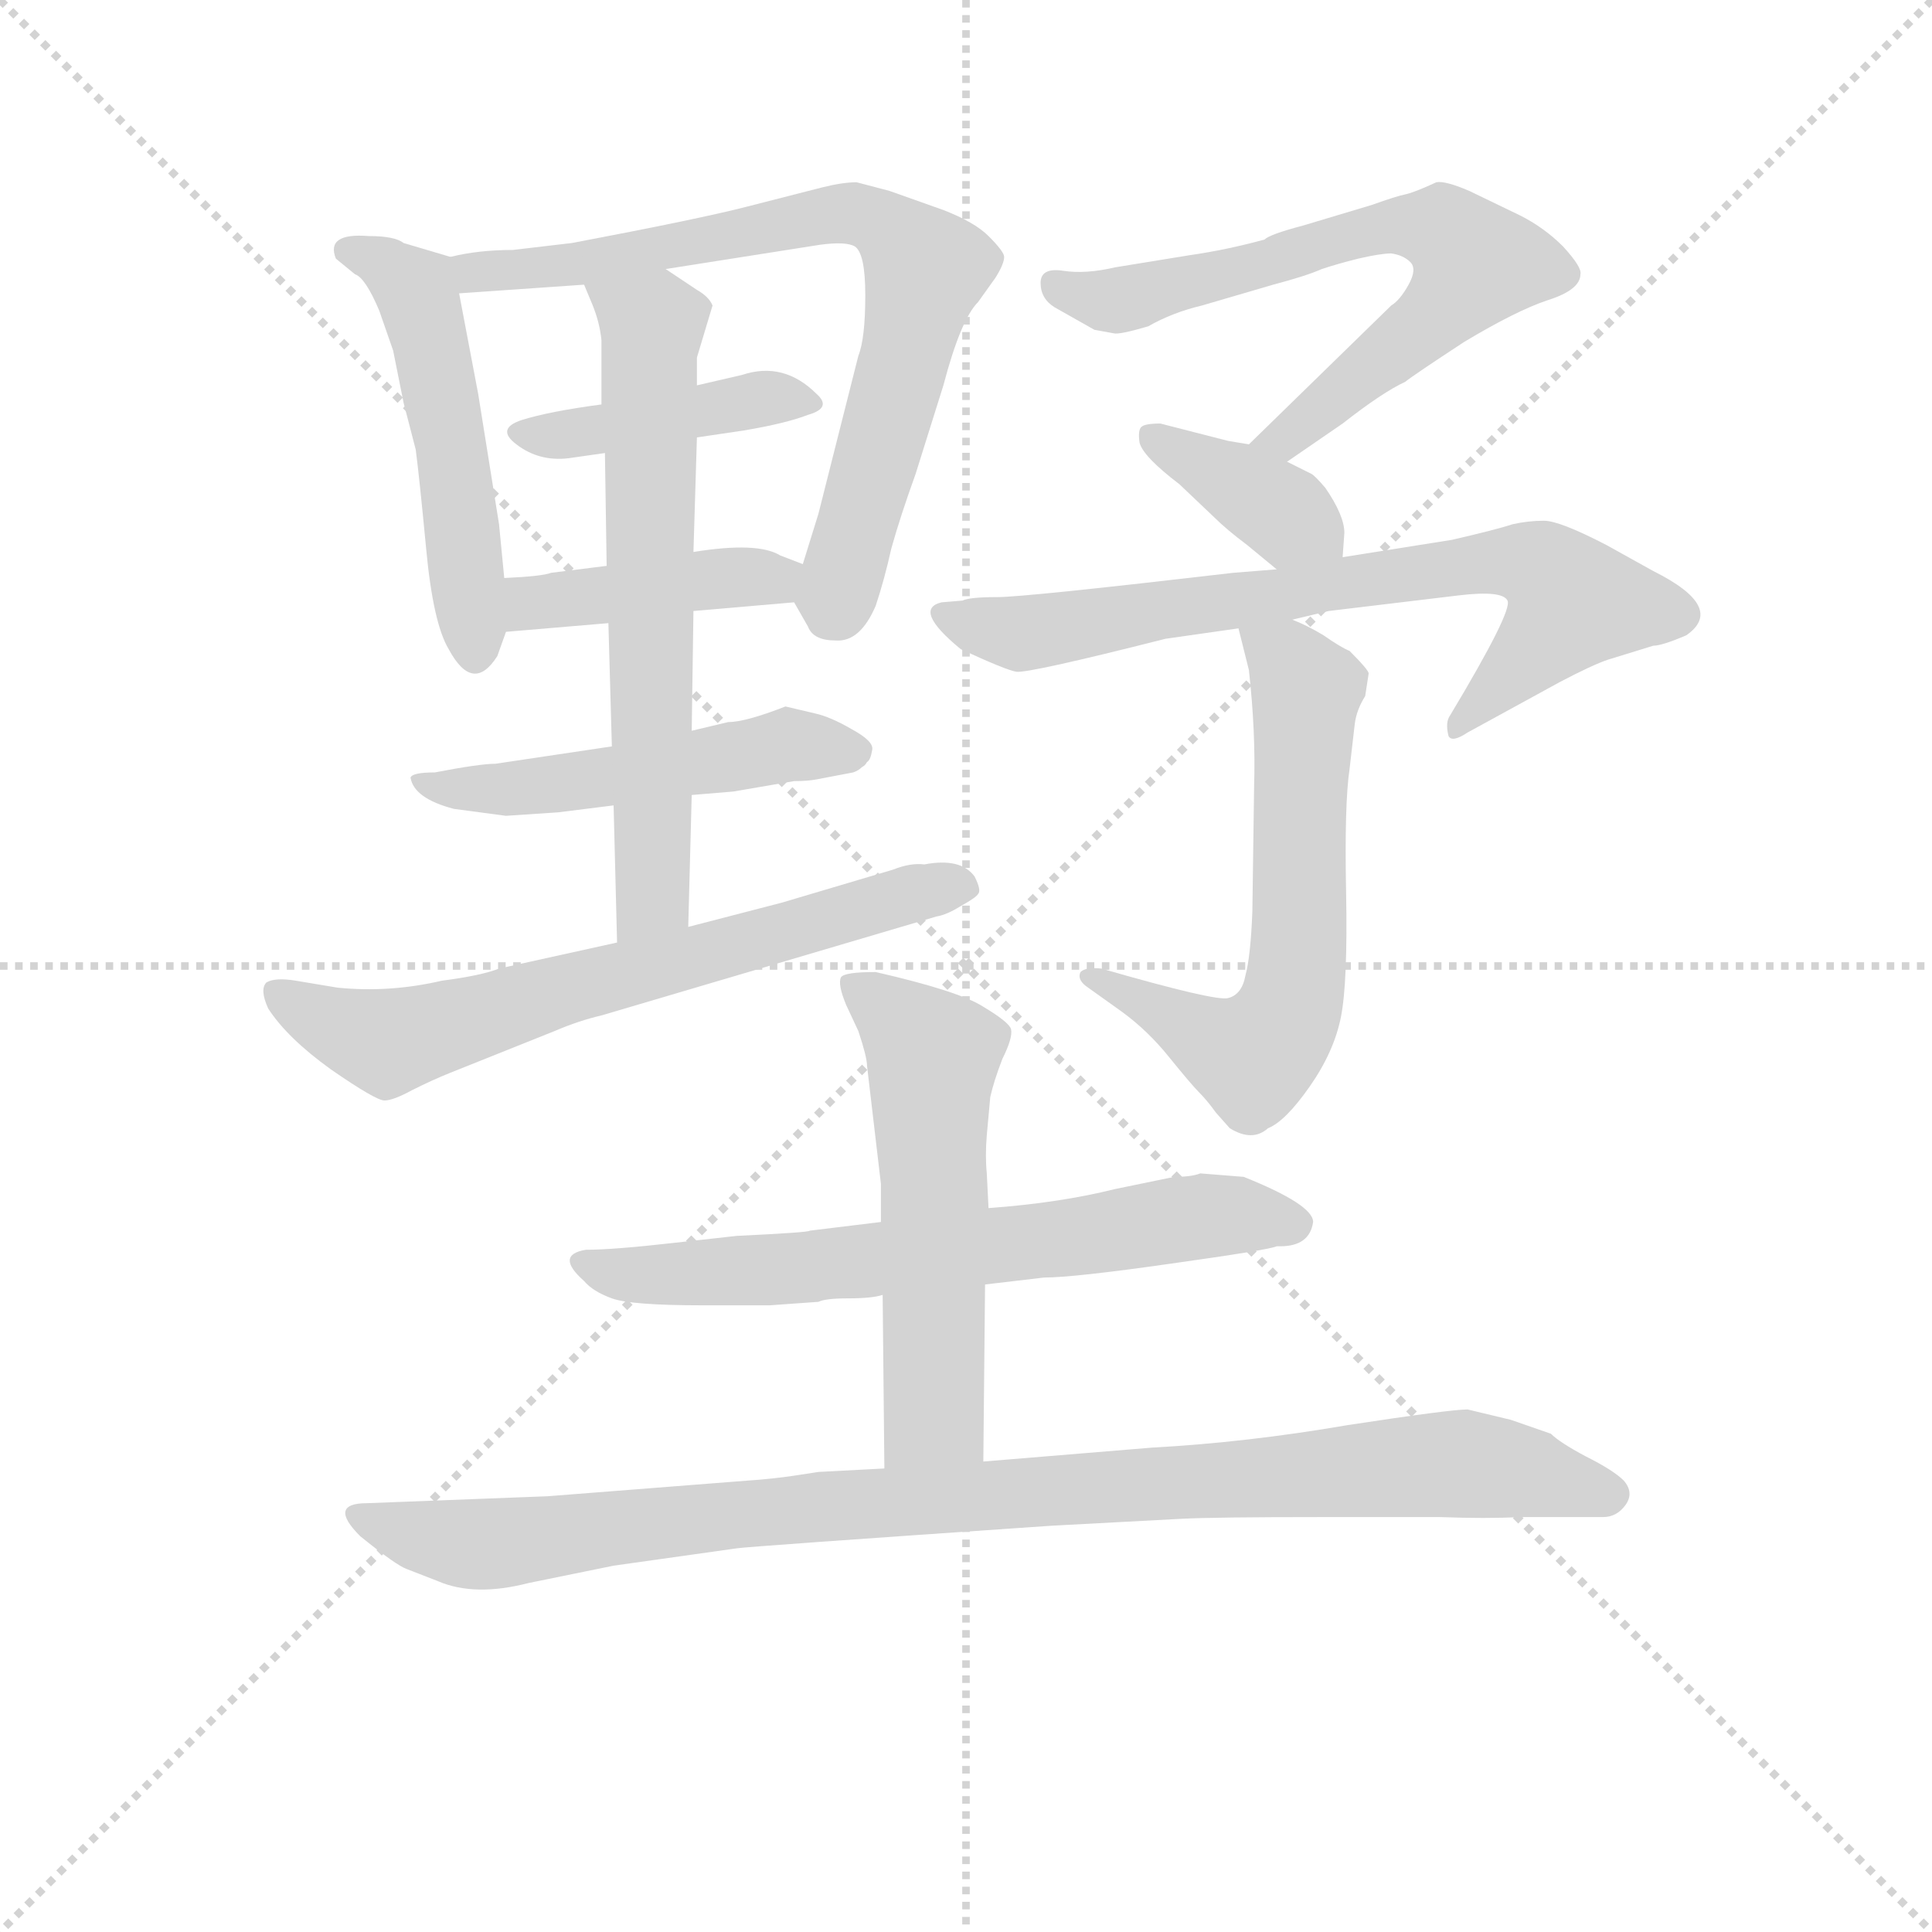 <svg version="1.1" viewBox="0 0 1024 1024" xmlns="http://www.w3.org/2000/svg">
  <g stroke="lightgray" stroke-dasharray="1,1" stroke-width="1" transform="scale(4, 4)">
    <line x1="0" y1="0" x2="256" y2="256"></line>
    <line x1="256" y1="0" x2="0" y2="256"></line>
    <line x1="128" y1="0" x2="128" y2="256"></line>
    <line x1="0" y1="128" x2="256" y2="128"></line>
  </g>
<g transform="scale(0.92, -0.92) translate(60, -900)">
   <style type="text/css">
    @keyframes keyframes0 {
      from {
       stroke: blue;
       stroke-dashoffset: 507;
       stroke-width: 128;
       }
       62% {
       animation-timing-function: step-end;
       stroke: blue;
       stroke-dashoffset: 0;
       stroke-width: 128;
       }
       to {
       stroke: black;
       stroke-width: 1024;
       }
       }
       #make-me-a-hanzi-animation-0 {
         animation: keyframes0 0.663s both;
         animation-delay: 0s;
         animation-timing-function: linear;
       }
    @keyframes keyframes1 {
      from {
       stroke: blue;
       stroke-dashoffset: 744;
       stroke-width: 128;
       }
       71% {
       animation-timing-function: step-end;
       stroke: blue;
       stroke-dashoffset: 0;
       stroke-width: 128;
       }
       to {
       stroke: black;
       stroke-width: 1024;
       }
       }
       #make-me-a-hanzi-animation-1 {
         animation: keyframes1 0.855s both;
         animation-delay: 0.663s;
         animation-timing-function: linear;
       }
    @keyframes keyframes2 {
      from {
       stroke: blue;
       stroke-dashoffset: 408;
       stroke-width: 128;
       }
       57% {
       animation-timing-function: step-end;
       stroke: blue;
       stroke-dashoffset: 0;
       stroke-width: 128;
       }
       to {
       stroke: black;
       stroke-width: 1024;
       }
       }
       #make-me-a-hanzi-animation-2 {
         animation: keyframes2 0.582s both;
         animation-delay: 1.518s;
         animation-timing-function: linear;
       }
    @keyframes keyframes3 {
      from {
       stroke: blue;
       stroke-dashoffset: 416;
       stroke-width: 128;
       }
       58% {
       animation-timing-function: step-end;
       stroke: blue;
       stroke-dashoffset: 0;
       stroke-width: 128;
       }
       to {
       stroke: black;
       stroke-width: 1024;
       }
       }
       #make-me-a-hanzi-animation-3 {
         animation: keyframes3 0.589s both;
         animation-delay: 2.1s;
         animation-timing-function: linear;
       }
    @keyframes keyframes4 {
      from {
       stroke: blue;
       stroke-dashoffset: 510;
       stroke-width: 128;
       }
       62% {
       animation-timing-function: step-end;
       stroke: blue;
       stroke-dashoffset: 0;
       stroke-width: 128;
       }
       to {
       stroke: black;
       stroke-width: 1024;
       }
       }
       #make-me-a-hanzi-animation-4 {
         animation: keyframes4 0.665s both;
         animation-delay: 2.689s;
         animation-timing-function: linear;
       }
    @keyframes keyframes5 {
      from {
       stroke: blue;
       stroke-dashoffset: 644;
       stroke-width: 128;
       }
       68% {
       animation-timing-function: step-end;
       stroke: blue;
       stroke-dashoffset: 0;
       stroke-width: 128;
       }
       to {
       stroke: black;
       stroke-width: 1024;
       }
       }
       #make-me-a-hanzi-animation-5 {
         animation: keyframes5 0.774s both;
         animation-delay: 3.354s;
         animation-timing-function: linear;
       }
    @keyframes keyframes6 {
      from {
       stroke: blue;
       stroke-dashoffset: 668;
       stroke-width: 128;
       }
       68% {
       animation-timing-function: step-end;
       stroke: blue;
       stroke-dashoffset: 0;
       stroke-width: 128;
       }
       to {
       stroke: black;
       stroke-width: 1024;
       }
       }
       #make-me-a-hanzi-animation-6 {
         animation: keyframes6 0.794s both;
         animation-delay: 4.128s;
         animation-timing-function: linear;
       }
    @keyframes keyframes7 {
      from {
       stroke: blue;
       stroke-dashoffset: 673;
       stroke-width: 128;
       }
       69% {
       animation-timing-function: step-end;
       stroke: blue;
       stroke-dashoffset: 0;
       stroke-width: 128;
       }
       to {
       stroke: black;
       stroke-width: 1024;
       }
       }
       #make-me-a-hanzi-animation-7 {
         animation: keyframes7 0.798s both;
         animation-delay: 4.921s;
         animation-timing-function: linear;
       }
    @keyframes keyframes8 {
      from {
       stroke: blue;
       stroke-dashoffset: 375;
       stroke-width: 128;
       }
       55% {
       animation-timing-function: step-end;
       stroke: blue;
       stroke-dashoffset: 0;
       stroke-width: 128;
       }
       to {
       stroke: black;
       stroke-width: 1024;
       }
       }
       #make-me-a-hanzi-animation-8 {
         animation: keyframes8 0.555s both;
         animation-delay: 5.719s;
         animation-timing-function: linear;
       }
    @keyframes keyframes9 {
      from {
       stroke: blue;
       stroke-dashoffset: 723;
       stroke-width: 128;
       }
       70% {
       animation-timing-function: step-end;
       stroke: blue;
       stroke-dashoffset: 0;
       stroke-width: 128;
       }
       to {
       stroke: black;
       stroke-width: 1024;
       }
       }
       #make-me-a-hanzi-animation-9 {
         animation: keyframes9 0.838s both;
         animation-delay: 6.274s;
         animation-timing-function: linear;
       }
    @keyframes keyframes10 {
      from {
       stroke: blue;
       stroke-dashoffset: 623;
       stroke-width: 128;
       }
       67% {
       animation-timing-function: step-end;
       stroke: blue;
       stroke-dashoffset: 0;
       stroke-width: 128;
       }
       to {
       stroke: black;
       stroke-width: 1024;
       }
       }
       #make-me-a-hanzi-animation-10 {
         animation: keyframes10 0.757s both;
         animation-delay: 7.113s;
         animation-timing-function: linear;
       }
    @keyframes keyframes11 {
      from {
       stroke: blue;
       stroke-dashoffset: 669;
       stroke-width: 128;
       }
       69% {
       animation-timing-function: step-end;
       stroke: blue;
       stroke-dashoffset: 0;
       stroke-width: 128;
       }
       to {
       stroke: black;
       stroke-width: 1024;
       }
       }
       #make-me-a-hanzi-animation-11 {
         animation: keyframes11 0.794s both;
         animation-delay: 7.87s;
         animation-timing-function: linear;
       }
    @keyframes keyframes12 {
      from {
       stroke: blue;
       stroke-dashoffset: 558;
       stroke-width: 128;
       }
       64% {
       animation-timing-function: step-end;
       stroke: blue;
       stroke-dashoffset: 0;
       stroke-width: 128;
       }
       to {
       stroke: black;
       stroke-width: 1024;
       }
       }
       #make-me-a-hanzi-animation-12 {
         animation: keyframes12 0.704s both;
         animation-delay: 8.664s;
         animation-timing-function: linear;
       }
    @keyframes keyframes13 {
      from {
       stroke: blue;
       stroke-dashoffset: 979;
       stroke-width: 128;
       }
       76% {
       animation-timing-function: step-end;
       stroke: blue;
       stroke-dashoffset: 0;
       stroke-width: 128;
       }
       to {
       stroke: black;
       stroke-width: 1024;
       }
       }
       #make-me-a-hanzi-animation-13 {
         animation: keyframes13 1.047s both;
         animation-delay: 9.368s;
         animation-timing-function: linear;
       }
</style>
<path d="M 230.5 567.0 L 227.5 598.0 L 215.5 673.0 L 204.5 731.0 C 200.5 752.0 200.5 752.0 199.5 752.0 L 172.5 760.0 Q 167.5 764.0 152.5 764.0 Q 127.5 766.0 133.5 751.0 L 144.5 742.0 Q 150.5 740.0 158.5 721.0 L 166.5 698.0 L 172.5 668.0 L 179.5 641.0 Q 181.5 626.0 185.5 584.0 Q 189.5 541.0 198.5 526.0 Q 212.5 500.0 226.5 522.0 L 231.5 536.0 L 230.5 567.0 Z" fill="lightgray"></path> 
<path d="M 204.5 731.0 L 276.5 736.0 L 323.5 745.0 L 412.5 759.0 Q 427.5 761.0 432.5 758.0 Q 438.5 754.0 438.5 730.0 Q 438.5 705.0 434.5 695.0 L 411.5 604.0 L 402.5 575.0 C 396.5 555.0 396.5 555.0 397.5 553.0 L 405.5 539.0 Q 408.5 531.0 421.5 531.0 Q 435.5 530.0 444.5 551.0 Q 449.5 566.0 453.5 584.0 Q 458.5 602.0 467.5 627.0 L 483.5 678.0 Q 493.5 716.0 503.5 726.0 L 513.5 740.0 Q 518.5 748.0 518.5 752.0 Q 518.5 755.0 509.5 764.0 Q 501.5 772.0 483.5 779.0 L 452.5 790.0 L 433.5 795.0 Q 425.5 795.0 413.5 792.0 L 370.5 781.0 Q 343.5 774.0 269.5 760.0 L 235.5 756.0 Q 215.5 756.0 199.5 752.0 C 169.5 747.0 174.5 729.0 204.5 731.0 Z" fill="lightgray"></path> 
<path d="M 286.5 667.0 Q 256.5 663.0 240.5 658.0 Q 225.5 653.0 237.5 644.0 Q 250.5 634.0 267.5 636.0 L 288.5 639.0 L 341.5 648.0 L 368.5 652.0 Q 392.5 656.0 405.5 661.0 Q 419.5 665.0 410.5 673.0 Q 391.5 692.0 367.5 684.0 L 341.5 678.0 L 286.5 667.0 Z" fill="lightgray"></path> 
<path d="M 289.5 574.0 L 257.5 570.0 Q 252.5 568.0 230.5 567.0 C 200.5 565.0 201.5 533.0 231.5 536.0 L 290.5 541.0 L 339.5 548.0 L 397.5 553.0 C 427.5 556.0 430.5 564.0 402.5 575.0 L 389.5 580.0 Q 376.5 588.0 339.5 582.0 L 289.5 574.0 Z" fill="lightgray"></path> 
<path d="M 409.5 489.0 L 392.5 493.0 Q 369.5 484.0 359.5 484.0 L 338.5 479.0 L 292.5 470.0 L 225.5 460.0 Q 216.5 460.0 190.5 455.0 Q 177.5 455.0 176.5 452.0 Q 178.5 440.0 201.5 434.0 L 231.5 430.0 L 261.5 432.0 L 293.5 436.0 L 338.5 442.0 L 362.5 444.0 L 397.5 450.0 Q 405.5 450.0 410.5 451.0 L 431.5 455.0 Q 434.5 456.0 436.5 458.0 Q 438.5 459.0 439.5 461.0 Q 441.5 462.0 442.5 468.0 Q 443.5 473.0 430.5 480.0 Q 418.5 487.0 409.5 489.0 Z" fill="lightgray"></path> 
<path d="M 276.5 736.0 L 281.5 724.0 Q 285.5 714.0 286.5 704.0 L 286.5 667.0 L 288.5 639.0 L 289.5 574.0 L 290.5 541.0 L 292.5 470.0 L 293.5 436.0 L 295.5 357.0 C 296.5 327.0 335.5 336.0 336.5 366.0 L 338.5 442.0 L 338.5 479.0 L 339.5 548.0 L 339.5 582.0 L 341.5 648.0 L 341.5 678.0 L 341.5 694.0 L 350.5 724.0 Q 348.5 729.0 341.5 733.0 L 323.5 745.0 C 298.5 762.0 264.5 764.0 276.5 736.0 Z" fill="lightgray"></path> 
<path d="M 295.5 357.0 L 227.5 342.0 Q 217.5 338.0 194.5 335.0 Q 164.5 328.0 134.5 331.0 L 110.5 335.0 Q 98.5 337.0 93.5 334.0 Q 89.5 330.0 94.5 319.0 Q 105.5 302.0 130.5 284.0 Q 156.5 266.0 161.5 266.0 Q 166.5 266.0 177.5 272.0 Q 189.5 278.0 199.5 282.0 L 259.5 306.0 Q 273.5 312.0 286.5 315.0 L 479.5 372.0 Q 485.5 373.0 493.5 378.0 Q 502.5 383.0 503.5 385.0 Q 505.5 387.0 501.5 395.0 Q 493.5 406.0 472.5 402.0 Q 464.5 403.0 454.5 399.0 L 390.5 380.0 L 336.5 366.0 L 295.5 357.0 Z" fill="lightgray"></path> 
<path d="M 681.5 634.0 L 713.5 656.0 Q 736.5 674.0 749.5 680.0 Q 754.5 684.0 783.5 703.0 Q 813.5 721.0 831.5 727.0 Q 850.5 733.0 850.5 742.0 Q 851.5 746.0 840.5 758.0 Q 829.5 769.0 815.5 776.0 L 786.5 790.0 Q 772.5 796.0 767.5 795.0 Q 754.5 789.0 749.5 788.0 Q 744.5 787.0 730.5 782.0 L 690.5 770.0 Q 671.5 765.0 668.5 762.0 Q 646.5 756.0 625.5 753.0 L 582.5 746.0 Q 565.5 742.0 552.5 744.0 Q 539.5 746.0 539.5 737.0 Q 539.5 728.0 547.5 723.0 L 570.5 710.0 L 581.5 708.0 Q 584.5 707.0 601.5 712.0 Q 615.5 720.0 632.5 724.0 L 673.5 736.0 Q 692.5 741.0 701.5 745.0 Q 710.5 748.0 722.5 751.0 Q 735.5 754.0 741.5 754.0 Q 748.5 753.0 752.5 749.0 Q 756.5 745.0 751.5 736.0 Q 746.5 727.0 741.5 724.0 L 659.5 644.0 C 638.5 623.0 656.5 617.0 681.5 634.0 Z" fill="lightgray"></path> 
<path d="M 713.5 579.0 L 714.5 593.0 Q 714.5 603.0 703.5 619.0 Q 697.5 626.0 695.5 627.0 L 681.5 634.0 L 659.5 644.0 L 647.5 646.0 L 608.5 656.0 Q 599.5 656.0 597.5 654.0 Q 595.5 652.0 596.5 645.0 Q 598.5 637.0 619.5 621.0 L 639.5 602.0 Q 646.5 595.0 658.5 586.0 L 675.5 572.0 C 698.5 553.0 711.5 549.0 713.5 579.0 Z" fill="lightgray"></path> 
<path d="M 684.5 543.0 L 705.5 548.0 L 780.5 557.0 Q 805.5 560.0 808.5 554.0 Q 811.5 548.0 775.5 488.0 Q 772.5 484.0 774.5 476.0 Q 776.5 472.0 785.5 478.0 L 838.5 507.0 Q 857.5 517.0 866.5 520.0 L 892.5 528.0 Q 897.5 528.0 911.5 534.0 Q 934.5 550.0 892.5 571.0 L 865.5 586.0 Q 838.5 600.0 829.5 600.0 Q 820.5 600.0 811.5 598.0 Q 802.5 595.0 776.5 589.0 L 713.5 579.0 L 675.5 572.0 L 650.5 570.0 Q 530.5 556.0 514.5 556.0 Q 498.5 556.0 494.5 554.0 L 482.5 553.0 Q 465.5 549.0 493.5 526.0 Q 519.5 514.0 525.5 513.0 Q 532.5 512.0 611.5 532.0 L 653.5 538.0 L 684.5 543.0 Z" fill="lightgray"></path> 
<path d="M 662.5 447.0 L 661.5 375.0 Q 660.5 349.0 657.5 338.0 Q 655.5 327.0 647.5 325.0 Q 640.5 323.0 574.5 342.0 Q 565.5 343.0 562.5 340.0 Q 560.5 336.0 565.5 332.0 L 586.5 317.0 Q 601.5 306.0 613.5 291.0 Q 626.5 275.0 630.5 271.0 Q 635.5 266.0 640.5 259.0 L 648.5 250.0 Q 661.5 242.0 670.5 250.0 Q 680.5 254.0 694.5 274.0 Q 708.5 294.0 712.5 314.0 Q 716.5 334.0 715.5 386.0 Q 714.5 437.0 717.5 457.0 L 720.5 483.0 Q 721.5 491.0 726.5 499.0 L 728.5 512.0 Q 728.5 514.0 717.5 525.0 Q 712.5 527.0 702.5 534.0 Q 692.5 540.0 684.5 543.0 C 657.5 556.0 648.5 560.0 653.5 538.0 L 659.5 514.0 Q 663.5 478.0 662.5 447.0 Z" fill="lightgray"></path> 
<path d="M 507.5 160.0 L 541.5 164.0 Q 558.5 164.0 614.5 172.0 Q 671.5 180.0 675.5 182.0 L 677.5 182.0 Q 694.5 182.0 696.5 196.0 Q 696.5 206.0 656.5 222.0 L 631.5 224.0 Q 626.5 222.0 616.5 222.0 L 582.5 215.0 Q 550.5 207.0 509.5 204.0 L 447.5 196.0 L 406.5 191.0 Q 406.5 190.0 364.5 188.0 L 328.5 184.0 Q 293.5 180.0 277.5 180.0 Q 259.5 177.0 276.5 162.0 Q 281.5 156.0 292.5 152.0 Q 303.5 148.0 344.5 148.0 L 383.5 148.0 L 411.5 150.0 Q 415.5 152.0 428.5 152.0 Q 442.5 152.0 448.5 154.0 L 507.5 160.0 Z" fill="lightgray"></path> 
<path d="M 506.5 58.0 L 507.5 160.0 L 509.5 204.0 L 508.5 224.0 Q 507.5 234.0 508.5 246.0 L 510.5 268.0 Q 512.5 277.0 517.5 290.0 Q 523.5 302.0 522.5 307.0 Q 521.5 311.0 506.5 320.0 Q 492.5 329.0 444.5 340.0 Q 426.5 340.0 424.5 337.0 Q 422.5 333.0 427.5 321.0 L 434.5 306.0 Q 439.5 291.0 439.5 286.0 L 447.5 218.0 L 447.5 196.0 L 448.5 154.0 L 449.5 54.0 C 449.5 24.0 506.5 28.0 506.5 58.0 Z" fill="lightgray"></path> 
<path d="M 174.5 -4.0 L 192.5 -11.0 Q 213.5 -20.0 244.5 -12.0 L 293.5 -2.0 L 364.5 8.0 Q 370.5 9.0 545.5 21.0 L 620.5 25.0 Q 639.5 26.0 701.5 26.0 L 769.5 26.0 Q 796.5 25.0 815.5 26.0 L 863.5 26.0 Q 871.5 26.0 876.5 33.0 Q 881.5 40.0 875.5 47.0 Q 869.5 53.0 853.5 61.0 Q 838.5 69.0 833.5 74.0 L 810.5 82.0 L 785.5 88.0 Q 775.5 88.0 716.5 79.0 Q 658.5 69.0 603.5 66.0 L 506.5 58.0 L 449.5 54.0 L 411.5 52.0 L 398.5 50.0 Q 385.5 48.0 370.5 47.0 L 255.5 38.0 L 151.5 34.0 Q 128.5 34.0 147.5 15.0 Q 168.5 -2.0 174.5 -4.0 Z" fill="lightgray"></path> 
      <clipPath id="make-me-a-hanzi-clip-0">
      <path d="M 230.5 567.0 L 227.5 598.0 L 215.5 673.0 L 204.5 731.0 C 200.5 752.0 200.5 752.0 199.5 752.0 L 172.5 760.0 Q 167.5 764.0 152.5 764.0 Q 127.5 766.0 133.5 751.0 L 144.5 742.0 Q 150.5 740.0 158.5 721.0 L 166.5 698.0 L 172.5 668.0 L 179.5 641.0 Q 181.5 626.0 185.5 584.0 Q 189.5 541.0 198.5 526.0 Q 212.5 500.0 226.5 522.0 L 231.5 536.0 L 230.5 567.0 Z" fill="lightgray"></path>
      </clipPath>
      <path clip-path="url(#make-me-a-hanzi-clip-0)" d="M 144.5 755.0 L 180.5 731.0 L 199.5 647.0 L 212.5 526.0 " fill="none" id="make-me-a-hanzi-animation-0" stroke-dasharray="379 758" stroke-linecap="round"></path>

      <clipPath id="make-me-a-hanzi-clip-1">
      <path d="M 204.5 731.0 L 276.5 736.0 L 323.5 745.0 L 412.5 759.0 Q 427.5 761.0 432.5 758.0 Q 438.5 754.0 438.5 730.0 Q 438.5 705.0 434.5 695.0 L 411.5 604.0 L 402.5 575.0 C 396.5 555.0 396.5 555.0 397.5 553.0 L 405.5 539.0 Q 408.5 531.0 421.5 531.0 Q 435.5 530.0 444.5 551.0 Q 449.5 566.0 453.5 584.0 Q 458.5 602.0 467.5 627.0 L 483.5 678.0 Q 493.5 716.0 503.5 726.0 L 513.5 740.0 Q 518.5 748.0 518.5 752.0 Q 518.5 755.0 509.5 764.0 Q 501.5 772.0 483.5 779.0 L 452.5 790.0 L 433.5 795.0 Q 425.5 795.0 413.5 792.0 L 370.5 781.0 Q 343.5 774.0 269.5 760.0 L 235.5 756.0 Q 215.5 756.0 199.5 752.0 C 169.5 747.0 174.5 729.0 204.5 731.0 Z" fill="lightgray"></path>
      </clipPath>
      <path clip-path="url(#make-me-a-hanzi-clip-1)" d="M 206.5 748.0 L 213.5 743.0 L 268.5 747.0 L 422.5 777.0 L 443.5 774.0 L 459.5 761.0 L 471.5 742.0 L 418.5 546.0 " fill="none" id="make-me-a-hanzi-animation-1" stroke-dasharray="616 1232" stroke-linecap="round"></path>

      <clipPath id="make-me-a-hanzi-clip-2">
      <path d="M 286.5 667.0 Q 256.5 663.0 240.5 658.0 Q 225.5 653.0 237.5 644.0 Q 250.5 634.0 267.5 636.0 L 288.5 639.0 L 341.5 648.0 L 368.5 652.0 Q 392.5 656.0 405.5 661.0 Q 419.5 665.0 410.5 673.0 Q 391.5 692.0 367.5 684.0 L 341.5 678.0 L 286.5 667.0 Z" fill="lightgray"></path>
      </clipPath>
      <path clip-path="url(#make-me-a-hanzi-clip-2)" d="M 248.5 649.0 L 398.5 671.0 " fill="none" id="make-me-a-hanzi-animation-2" stroke-dasharray="280 560" stroke-linecap="round"></path>

      <clipPath id="make-me-a-hanzi-clip-3">
      <path d="M 289.5 574.0 L 257.5 570.0 Q 252.5 568.0 230.5 567.0 C 200.5 565.0 201.5 533.0 231.5 536.0 L 290.5 541.0 L 339.5 548.0 L 397.5 553.0 C 427.5 556.0 430.5 564.0 402.5 575.0 L 389.5 580.0 Q 376.5 588.0 339.5 582.0 L 289.5 574.0 Z" fill="lightgray"></path>
      </clipPath>
      <path clip-path="url(#make-me-a-hanzi-clip-3)" d="M 238.5 544.0 L 246.5 553.0 L 393.5 571.0 " fill="none" id="make-me-a-hanzi-animation-3" stroke-dasharray="288 576" stroke-linecap="round"></path>

      <clipPath id="make-me-a-hanzi-clip-4">
      <path d="M 409.5 489.0 L 392.5 493.0 Q 369.5 484.0 359.5 484.0 L 338.5 479.0 L 292.5 470.0 L 225.5 460.0 Q 216.5 460.0 190.5 455.0 Q 177.5 455.0 176.5 452.0 Q 178.5 440.0 201.5 434.0 L 231.5 430.0 L 261.5 432.0 L 293.5 436.0 L 338.5 442.0 L 362.5 444.0 L 397.5 450.0 Q 405.5 450.0 410.5 451.0 L 431.5 455.0 Q 434.5 456.0 436.5 458.0 Q 438.5 459.0 439.5 461.0 Q 441.5 462.0 442.5 468.0 Q 443.5 473.0 430.5 480.0 Q 418.5 487.0 409.5 489.0 Z" fill="lightgray"></path>
      </clipPath>
      <path clip-path="url(#make-me-a-hanzi-clip-4)" d="M 184.5 450.0 L 195.5 444.0 L 238.5 445.0 L 392.5 471.0 L 434.5 467.0 " fill="none" id="make-me-a-hanzi-animation-4" stroke-dasharray="382 764" stroke-linecap="round"></path>

      <clipPath id="make-me-a-hanzi-clip-5">
      <path d="M 276.5 736.0 L 281.5 724.0 Q 285.5 714.0 286.5 704.0 L 286.5 667.0 L 288.5 639.0 L 289.5 574.0 L 290.5 541.0 L 292.5 470.0 L 293.5 436.0 L 295.5 357.0 C 296.5 327.0 335.5 336.0 336.5 366.0 L 338.5 442.0 L 338.5 479.0 L 339.5 548.0 L 339.5 582.0 L 341.5 648.0 L 341.5 678.0 L 341.5 694.0 L 350.5 724.0 Q 348.5 729.0 341.5 733.0 L 323.5 745.0 C 298.5 762.0 264.5 764.0 276.5 736.0 Z" fill="lightgray"></path>
      </clipPath>
      <path clip-path="url(#make-me-a-hanzi-clip-5)" d="M 285.5 733.0 L 315.5 710.0 L 316.5 389.0 L 300.5 365.0 " fill="none" id="make-me-a-hanzi-animation-5" stroke-dasharray="516 1032" stroke-linecap="round"></path>

      <clipPath id="make-me-a-hanzi-clip-6">
      <path d="M 295.5 357.0 L 227.5 342.0 Q 217.5 338.0 194.5 335.0 Q 164.5 328.0 134.5 331.0 L 110.5 335.0 Q 98.5 337.0 93.5 334.0 Q 89.5 330.0 94.5 319.0 Q 105.5 302.0 130.5 284.0 Q 156.5 266.0 161.5 266.0 Q 166.5 266.0 177.5 272.0 Q 189.5 278.0 199.5 282.0 L 259.5 306.0 Q 273.5 312.0 286.5 315.0 L 479.5 372.0 Q 485.5 373.0 493.5 378.0 Q 502.5 383.0 503.5 385.0 Q 505.5 387.0 501.5 395.0 Q 493.5 406.0 472.5 402.0 Q 464.5 403.0 454.5 399.0 L 390.5 380.0 L 336.5 366.0 L 295.5 357.0 Z" fill="lightgray"></path>
      </clipPath>
      <path clip-path="url(#make-me-a-hanzi-clip-6)" d="M 98.5 327.0 L 138.5 307.0 L 170.5 301.0 L 463.5 385.0 L 493.5 388.0 " fill="none" id="make-me-a-hanzi-animation-6" stroke-dasharray="540 1080" stroke-linecap="round"></path>

      <clipPath id="make-me-a-hanzi-clip-7">
      <path d="M 681.5 634.0 L 713.5 656.0 Q 736.5 674.0 749.5 680.0 Q 754.5 684.0 783.5 703.0 Q 813.5 721.0 831.5 727.0 Q 850.5 733.0 850.5 742.0 Q 851.5 746.0 840.5 758.0 Q 829.5 769.0 815.5 776.0 L 786.5 790.0 Q 772.5 796.0 767.5 795.0 Q 754.5 789.0 749.5 788.0 Q 744.5 787.0 730.5 782.0 L 690.5 770.0 Q 671.5 765.0 668.5 762.0 Q 646.5 756.0 625.5 753.0 L 582.5 746.0 Q 565.5 742.0 552.5 744.0 Q 539.5 746.0 539.5 737.0 Q 539.5 728.0 547.5 723.0 L 570.5 710.0 L 581.5 708.0 Q 584.5 707.0 601.5 712.0 Q 615.5 720.0 632.5 724.0 L 673.5 736.0 Q 692.5 741.0 701.5 745.0 Q 710.5 748.0 722.5 751.0 Q 735.5 754.0 741.5 754.0 Q 748.5 753.0 752.5 749.0 Q 756.5 745.0 751.5 736.0 Q 746.5 727.0 741.5 724.0 L 659.5 644.0 C 638.5 623.0 656.5 617.0 681.5 634.0 Z" fill="lightgray"></path>
      </clipPath>
      <path clip-path="url(#make-me-a-hanzi-clip-7)" d="M 548.5 735.0 L 583.5 727.0 L 741.5 770.0 L 771.5 768.0 L 778.5 762.0 L 787.5 745.0 L 777.5 729.0 L 680.5 647.0 L 667.5 646.0 " fill="none" id="make-me-a-hanzi-animation-7" stroke-dasharray="545 1090" stroke-linecap="round"></path>

      <clipPath id="make-me-a-hanzi-clip-8">
      <path d="M 713.5 579.0 L 714.5 593.0 Q 714.5 603.0 703.5 619.0 Q 697.5 626.0 695.5 627.0 L 681.5 634.0 L 659.5 644.0 L 647.5 646.0 L 608.5 656.0 Q 599.5 656.0 597.5 654.0 Q 595.5 652.0 596.5 645.0 Q 598.5 637.0 619.5 621.0 L 639.5 602.0 Q 646.5 595.0 658.5 586.0 L 675.5 572.0 C 698.5 553.0 711.5 549.0 713.5 579.0 Z" fill="lightgray"></path>
      </clipPath>
      <path clip-path="url(#make-me-a-hanzi-clip-8)" d="M 604.5 649.0 L 705.5 587.0 " fill="none" id="make-me-a-hanzi-animation-8" stroke-dasharray="247 494" stroke-linecap="round"></path>

      <clipPath id="make-me-a-hanzi-clip-9">
      <path d="M 684.5 543.0 L 705.5 548.0 L 780.5 557.0 Q 805.5 560.0 808.5 554.0 Q 811.5 548.0 775.5 488.0 Q 772.5 484.0 774.5 476.0 Q 776.5 472.0 785.5 478.0 L 838.5 507.0 Q 857.5 517.0 866.5 520.0 L 892.5 528.0 Q 897.5 528.0 911.5 534.0 Q 934.5 550.0 892.5 571.0 L 865.5 586.0 Q 838.5 600.0 829.5 600.0 Q 820.5 600.0 811.5 598.0 Q 802.5 595.0 776.5 589.0 L 713.5 579.0 L 675.5 572.0 L 650.5 570.0 Q 530.5 556.0 514.5 556.0 Q 498.5 556.0 494.5 554.0 L 482.5 553.0 Q 465.5 549.0 493.5 526.0 Q 519.5 514.0 525.5 513.0 Q 532.5 512.0 611.5 532.0 L 653.5 538.0 L 684.5 543.0 Z" fill="lightgray"></path>
      </clipPath>
      <path clip-path="url(#make-me-a-hanzi-clip-9)" d="M 489.5 542.0 L 540.5 536.0 L 802.5 577.0 L 828.5 573.0 L 846.5 552.0 L 779.5 482.0 " fill="none" id="make-me-a-hanzi-animation-9" stroke-dasharray="595 1190" stroke-linecap="round"></path>

      <clipPath id="make-me-a-hanzi-clip-10">
      <path d="M 662.5 447.0 L 661.5 375.0 Q 660.5 349.0 657.5 338.0 Q 655.5 327.0 647.5 325.0 Q 640.5 323.0 574.5 342.0 Q 565.5 343.0 562.5 340.0 Q 560.5 336.0 565.5 332.0 L 586.5 317.0 Q 601.5 306.0 613.5 291.0 Q 626.5 275.0 630.5 271.0 Q 635.5 266.0 640.5 259.0 L 648.5 250.0 Q 661.5 242.0 670.5 250.0 Q 680.5 254.0 694.5 274.0 Q 708.5 294.0 712.5 314.0 Q 716.5 334.0 715.5 386.0 Q 714.5 437.0 717.5 457.0 L 720.5 483.0 Q 721.5 491.0 726.5 499.0 L 728.5 512.0 Q 728.5 514.0 717.5 525.0 Q 712.5 527.0 702.5 534.0 Q 692.5 540.0 684.5 543.0 C 657.5 556.0 648.5 560.0 653.5 538.0 L 659.5 514.0 Q 663.5 478.0 662.5 447.0 Z" fill="lightgray"></path>
      </clipPath>
      <path clip-path="url(#make-me-a-hanzi-clip-10)" d="M 662.5 534.0 L 680.5 522.0 L 692.5 502.0 L 687.5 343.0 L 677.5 307.0 L 661.5 291.0 L 569.5 338.0 " fill="none" id="make-me-a-hanzi-animation-10" stroke-dasharray="495 990" stroke-linecap="round"></path>

      <clipPath id="make-me-a-hanzi-clip-11">
      <path d="M 507.5 160.0 L 541.5 164.0 Q 558.5 164.0 614.5 172.0 Q 671.5 180.0 675.5 182.0 L 677.5 182.0 Q 694.5 182.0 696.5 196.0 Q 696.5 206.0 656.5 222.0 L 631.5 224.0 Q 626.5 222.0 616.5 222.0 L 582.5 215.0 Q 550.5 207.0 509.5 204.0 L 447.5 196.0 L 406.5 191.0 Q 406.5 190.0 364.5 188.0 L 328.5 184.0 Q 293.5 180.0 277.5 180.0 Q 259.5 177.0 276.5 162.0 Q 281.5 156.0 292.5 152.0 Q 303.5 148.0 344.5 148.0 L 383.5 148.0 L 411.5 150.0 Q 415.5 152.0 428.5 152.0 Q 442.5 152.0 448.5 154.0 L 507.5 160.0 Z" fill="lightgray"></path>
      </clipPath>
      <path clip-path="url(#make-me-a-hanzi-clip-11)" d="M 276.5 171.0 L 319.5 165.0 L 389.5 168.0 L 635.5 200.0 L 686.5 195.0 " fill="none" id="make-me-a-hanzi-animation-11" stroke-dasharray="541 1082" stroke-linecap="round"></path>

      <clipPath id="make-me-a-hanzi-clip-12">
      <path d="M 506.5 58.0 L 507.5 160.0 L 509.5 204.0 L 508.5 224.0 Q 507.5 234.0 508.5 246.0 L 510.5 268.0 Q 512.5 277.0 517.5 290.0 Q 523.5 302.0 522.5 307.0 Q 521.5 311.0 506.5 320.0 Q 492.5 329.0 444.5 340.0 Q 426.5 340.0 424.5 337.0 Q 422.5 333.0 427.5 321.0 L 434.5 306.0 Q 439.5 291.0 439.5 286.0 L 447.5 218.0 L 447.5 196.0 L 448.5 154.0 L 449.5 54.0 C 449.5 24.0 506.5 28.0 506.5 58.0 Z" fill="lightgray"></path>
      </clipPath>
      <path clip-path="url(#make-me-a-hanzi-clip-12)" d="M 429.5 334.0 L 477.5 291.0 L 478.5 95.0 L 477.5 85.0 L 456.5 61.0 " fill="none" id="make-me-a-hanzi-animation-12" stroke-dasharray="430 860" stroke-linecap="round"></path>

      <clipPath id="make-me-a-hanzi-clip-13">
      <path d="M 174.5 -4.0 L 192.5 -11.0 Q 213.5 -20.0 244.5 -12.0 L 293.5 -2.0 L 364.5 8.0 Q 370.5 9.0 545.5 21.0 L 620.5 25.0 Q 639.5 26.0 701.5 26.0 L 769.5 26.0 Q 796.5 25.0 815.5 26.0 L 863.5 26.0 Q 871.5 26.0 876.5 33.0 Q 881.5 40.0 875.5 47.0 Q 869.5 53.0 853.5 61.0 Q 838.5 69.0 833.5 74.0 L 810.5 82.0 L 785.5 88.0 Q 775.5 88.0 716.5 79.0 Q 658.5 69.0 603.5 66.0 L 506.5 58.0 L 449.5 54.0 L 411.5 52.0 L 398.5 50.0 Q 385.5 48.0 370.5 47.0 L 255.5 38.0 L 151.5 34.0 Q 128.5 34.0 147.5 15.0 Q 168.5 -2.0 174.5 -4.0 Z" fill="lightgray"></path>
      </clipPath>
      <path clip-path="url(#make-me-a-hanzi-clip-13)" d="M 147.5 25.0 L 196.5 12.0 L 232.5 11.0 L 363.5 28.0 L 784.5 57.0 L 864.5 39.0 " fill="none" id="make-me-a-hanzi-animation-13" stroke-dasharray="851 1702" stroke-linecap="round"></path>

</g>
</svg>
